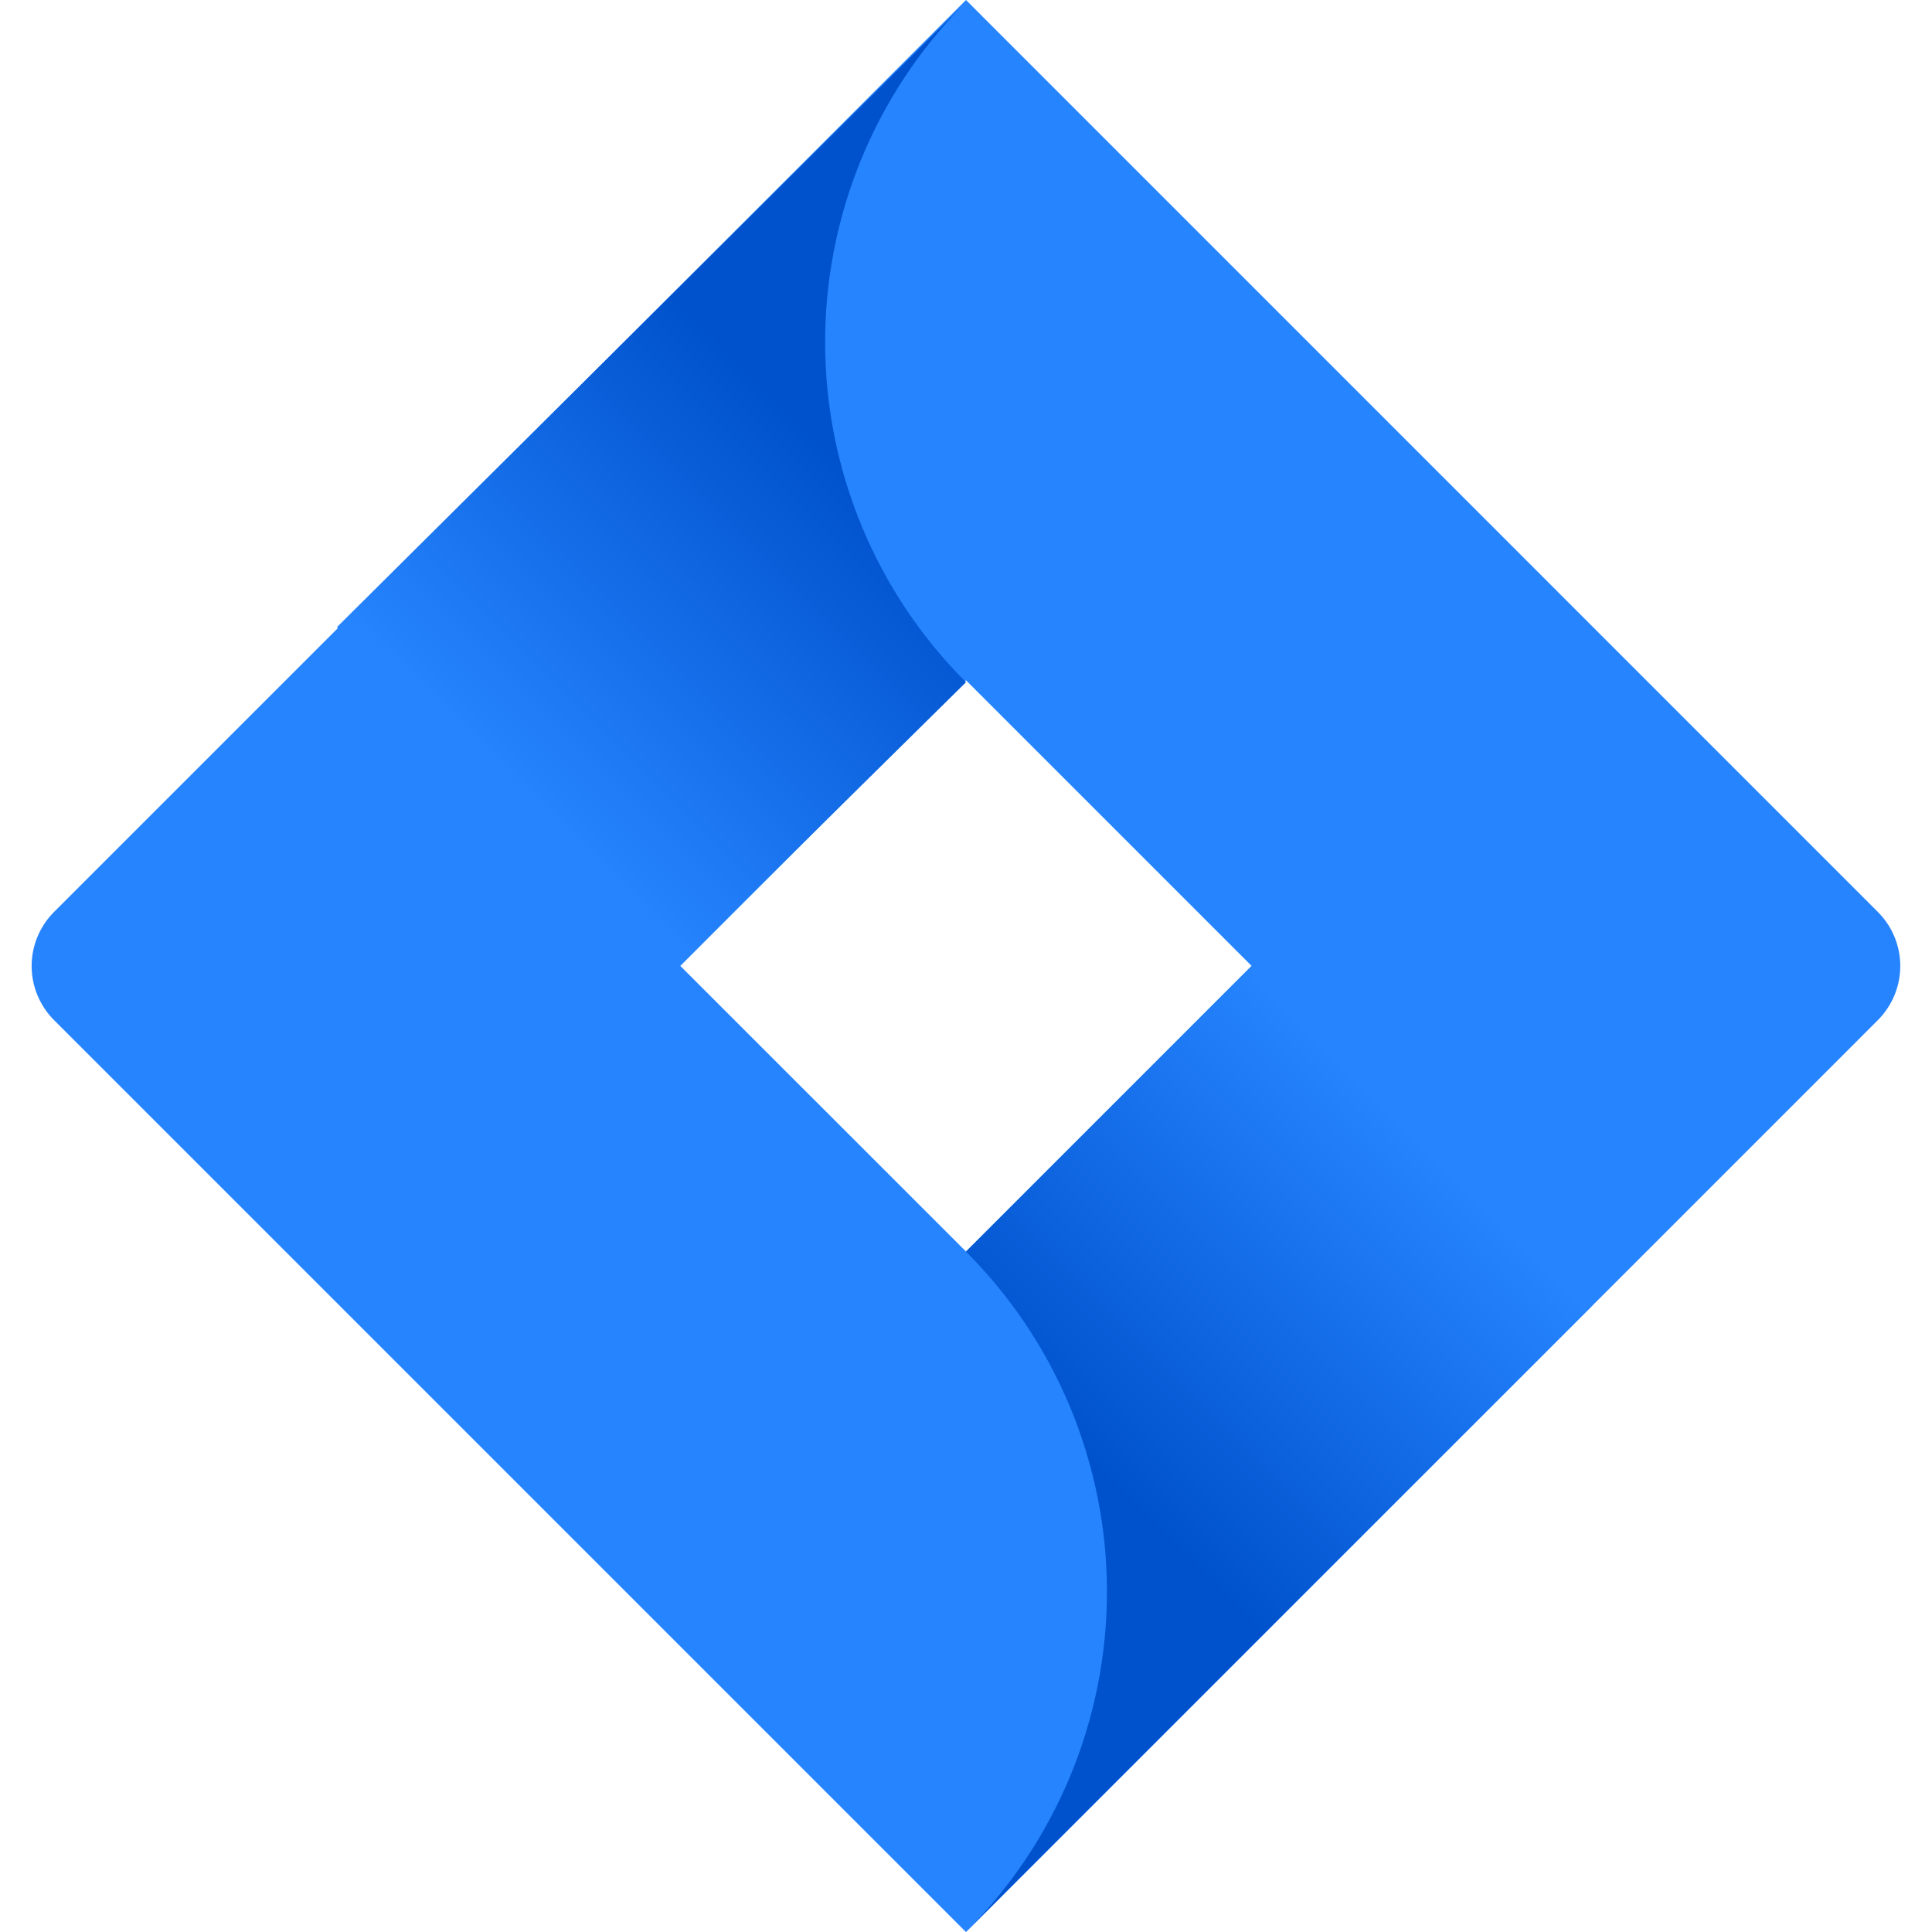 <svg width="24" height="24" viewBox="0 0 24 24" fill="none" xmlns="http://www.w3.org/2000/svg">
    <g clip-path="url(#clip0_865_54368)">
        <path d="M23.328 11.329L12 0L0.671 11.329C0.493 11.507 0.393 11.749 0.393 12C0.393 12.252 0.493 12.493 0.671 12.672L12 24.001L23.328 12.672C23.506 12.493 23.606 12.252 23.606 12C23.606 11.749 23.506 11.507 23.328 11.329ZM12 15.547L8.451 11.999L12 8.451L15.548 11.999L12 15.547Z" fill="#2684FF"/>
        <path d="M12 8.475C10.884 7.359 10.255 5.847 10.25 4.269C10.245 2.69 10.865 1.174 11.974 0.052L4.186 7.79L8.412 12.016L12 8.475Z" fill="url(#paint0_linear_865_54368)"/>
        <path d="M15.557 11.99L11.999 15.548C12.555 16.103 12.995 16.761 13.296 17.486C13.596 18.211 13.751 18.988 13.751 19.773C13.751 20.558 13.596 21.335 13.296 22.06C12.995 22.785 12.555 23.444 11.999 23.999L19.78 16.218L15.557 11.99Z" fill="url(#paint1_linear_865_54368)"/>
    </g>
    <defs>
        <linearGradient id="paint0_linear_865_54368" x1="11.367" y1="4.863" x2="6.412" y2="9.818" gradientUnits="userSpaceOnUse">
            <stop offset="0.18" stop-color="#0052CC"/>
            <stop offset="1" stop-color="#2684FF"/>
        </linearGradient>
        <linearGradient id="paint1_linear_865_54368" x1="12.677" y1="19.096" x2="17.622" y2="14.151" gradientUnits="userSpaceOnUse">
            <stop offset="0.18" stop-color="#0052CC"/>
            <stop offset="1" stop-color="#2684FF"/>
        </linearGradient>
        <clipPath id="clip0_865_54368">
            <rect width="24" height="24" fill="white"/>
        </clipPath>
    </defs>
</svg>
